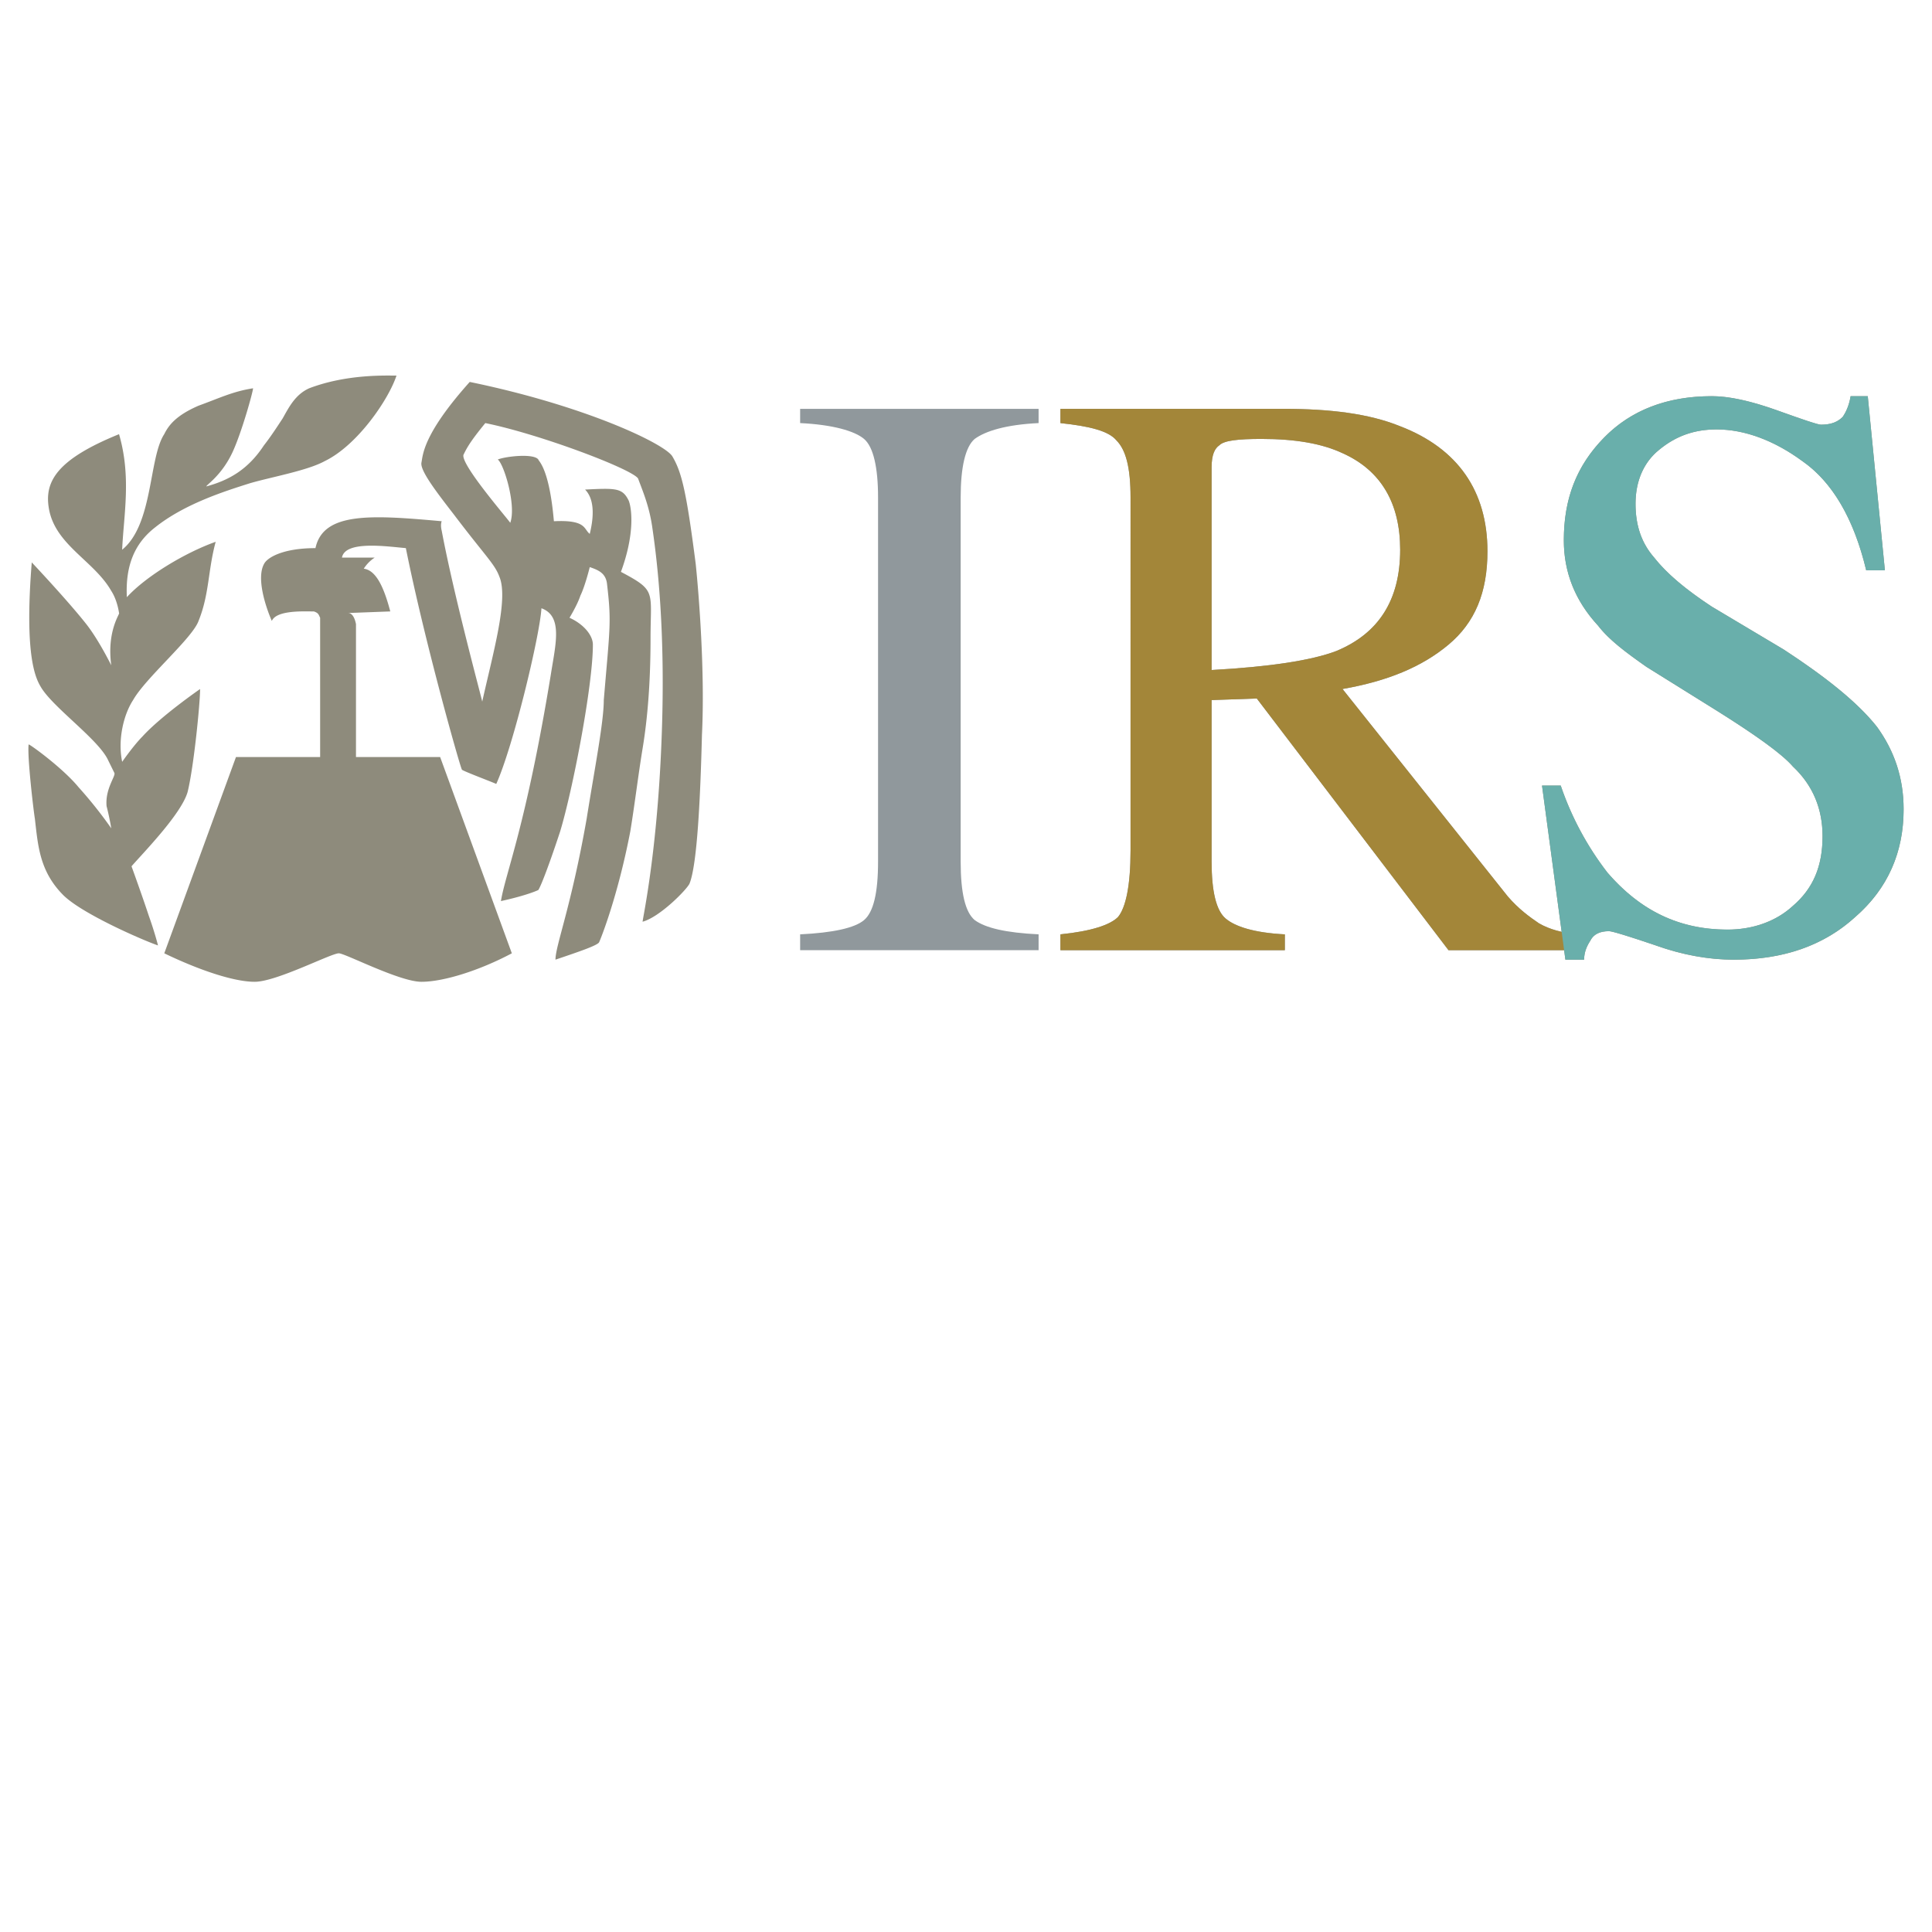 <?xml version="1.0" encoding="UTF-8" standalone="no"?>
<svg
   xmlns:dc="http://purl.org/dc/elements/1.1/"
   xmlns:cc="http://creativecommons.org/ns#"
   xmlns:rdf="http://www.w3.org/1999/02/22-rdf-syntax-ns#"
   xmlns:svg="http://www.w3.org/2000/svg"
   xmlns="http://www.w3.org/2000/svg"
   xmlns:sodipodi="http://sodipodi.sourceforge.net/DTD/sodipodi-0.dtd"
   xmlns:inkscape="http://www.inkscape.org/namespaces/inkscape"
   width="2500"
   height="2500"
   viewBox="0 0 192.756 192.756"
   version="1.1"
   id="svg16"
   sodipodi:docname="irs.svg"
   inkscape:version="0.92.4 (5da689c313, 2019-01-14)"
   inkscape:export-filename="C:\Users\shou0\Downloads\irs.png"
   inkscape:export-xdpi="96"
   inkscape:export-ydpi="96">
  <defs
     id="defs20" />
  <sodipodi:namedview
     pagecolor="#ffffff"
     bordercolor="#666666"
     borderopacity="1"
     objecttolerance="10"
     gridtolerance="10"
     guidetolerance="10"
     inkscape:pageopacity="0"
     inkscape:pageshadow="2"
     inkscape:window-width="1600"
     inkscape:window-height="1201"
     id="namedview18"
     showgrid="false"
     inkscape:zoom="0.26700352"
     inkscape:cx="535.57723"
     inkscape:cy="1220.06"
     inkscape:window-x="-9"
     inkscape:window-y="-9"
     inkscape:window-maximized="1"
     inkscape:current-layer="svg16" />
  <path
     d="M79.83 93.22c3.265-.158 5.442-.631 6.375-1.421.933-.79 1.399-2.685 1.399-5.843V49.634c0-3-.467-5.053-1.399-5.843-.934-.79-3.11-1.422-6.375-1.58V40.79h23.791v1.421c-3.266.158-5.287.79-6.375 1.58-.934.79-1.4 2.842-1.4 5.843v36.321c0 3.158.466 5.054 1.4 5.843 1.088.79 3.109 1.263 6.375 1.421v1.579H79.83V93.22zM105.799 93.22c3.109-.316 4.975-.947 5.752-1.737.777-.948 1.244-3.159 1.244-6.633V49.634c0-3-.467-4.737-1.398-5.686-.777-.947-2.645-1.421-5.598-1.737V40.79h22.234c4.666 0 8.553.474 11.662 1.737 5.754 2.211 8.709 6.475 8.709 12.476 0 4.106-1.244 7.106-3.889 9.317-2.643 2.211-6.062 3.632-10.572 4.422l16.482 20.687c1.088 1.264 2.176 2.053 3.109 2.685 1.088.631 2.332.947 3.887 1.105v1.579h-12.906L125.391 69.69l-4.51.158v16.108c0 3 .467 4.896 1.4 5.685.932.79 2.799 1.421 5.908 1.579v1.579h-22.391V93.22h.001zm27.521-28.267c-2.488.947-6.686 1.579-12.439 1.895V46.634c0-1.263.311-1.895.777-2.21.467-.475 1.865-.632 4.199-.632 3.42 0 6.064.474 8.086 1.421 3.887 1.737 5.752 5.054 5.752 9.633 0 5.053-2.175 8.369-6.375 10.107z"
     fill-rule="evenodd"
     clip-rule="evenodd"
     id="path6"
     style="fill:#90989c;fill-opacity:1" />
  <path
     d="M155.713 78.375a29.92 29.92 0 0 0 4.664 8.686c3.266 3.79 7.152 5.685 11.973 5.685 2.488 0 4.82-.79 6.531-2.369 2.021-1.737 2.955-3.948 2.955-6.949 0-2.685-.934-5.053-2.955-6.948-1.088-1.263-3.732-3.158-7.775-5.685l-6.842-4.264c-2.021-1.421-3.73-2.685-4.82-4.106-2.332-2.526-3.42-5.369-3.42-8.527 0-4.106 1.244-7.422 4.043-10.265 2.643-2.685 6.219-4.105 10.729-4.105 1.711 0 3.889.474 6.531 1.421s4.043 1.421 4.354 1.421c1.088 0 1.711-.315 2.178-.789.311-.474.621-1.105.777-2.053h1.711l1.709 17.371h-1.865c-1.244-5.211-3.422-8.843-6.375-10.896-2.799-2.054-5.754-3.159-8.553-3.159-2.178 0-4.043.631-5.754 2.053-1.555 1.263-2.332 3.158-2.332 5.369s.623 3.948 1.865 5.369c1.244 1.579 3.111 3.158 5.754 4.896l7.152 4.264c4.355 2.843 7.465 5.369 9.33 7.738 1.711 2.369 2.645 5.053 2.645 8.211 0 4.264-1.555 7.896-4.82 10.739-3.111 2.842-7.154 4.264-12.129 4.264-2.488 0-5.131-.474-7.775-1.421-2.799-.947-4.354-1.421-4.664-1.421-.934 0-1.555.316-1.867.948-.311.474-.621 1.105-.621 1.895h-1.867l-2.332-17.371h1.865v-.002zM46.865 38.106c11.507 2.369 19.437 6.159 20.214 7.422.933 1.579 1.399 3.474 2.333 10.738.311 3 .933 10.739.622 17.056-.156 6.159-.467 12.949-1.244 14.844-.311.632-2.954 3.316-4.665 3.79-.156.316 1.399-6.159 1.866-17.845.467-11.212-.466-18.477-.933-21.635-.311-2.053-.933-3.475-1.399-4.738-.622-.948-9.796-4.422-15.239-5.527-1.555 1.895-1.866 2.527-2.177 3.159-.311.947 4.354 6.317 4.665 6.791.622-1.737-.622-5.843-1.244-6.317.777-.315 3.577-.632 4.043 0 0 .158 1.088.79 1.555 6.159 3.266-.158 2.955.789 3.577 1.263.311-1.263.622-3.317-.466-4.422 3.109-.158 3.731-.158 4.354 1.105.312.79.622 3.317-.777 7.106 3.577 1.896 2.954 1.896 2.954 6.633 0 3.158-.155 7.106-.777 10.896-.467 2.843-.778 5.527-1.244 8.37-1.244 6.475-2.955 10.739-3.11 11.054-.155.316-2.021.948-4.354 1.737 0-1.421 1.555-5.211 3.11-14.055.777-4.896 1.71-9.633 1.71-11.844.622-7.422.778-7.738.311-11.686-.155-.948-.777-1.264-1.71-1.58 0 0-.466 1.896-.933 2.843-.311.947-1.088 2.211-1.088 2.211 1.399.631 2.332 1.737 2.332 2.685 0 4.105-2.021 14.528-3.266 18.634-.933 2.843-1.866 5.369-2.177 5.843-.311.158-1.555.631-3.732 1.105.466-2.842 2.488-7.422 4.976-22.582.466-3 1.244-5.843-.933-6.633-.156 2.685-2.799 13.739-4.509 17.529-.312-.158-3.266-1.264-3.421-1.421-.155-.158-3.732-12.792-5.598-22.109-1.866-.158-6.064-.79-6.375.948h3.266a3.64 3.64 0 0 0-1.088 1.105c1.244.158 2.021 1.895 2.644 4.264l-4.199.158c.312 0 .622.315.777 1.105V75.53h8.397l7.153 19.582c-3.266 1.737-6.842 2.842-9.019 2.842s-7.62-2.842-8.241-2.842c-.778 0-6.22 2.842-8.397 2.842-2.177 0-5.753-1.264-9.019-2.842l7.153-19.582h8.397V61.636c-.155-.316-.155-.474-.622-.632-.933 0-3.732-.158-4.198.947-.622-1.421-1.555-4.264-.778-5.685.312-.631 1.866-1.579 5.132-1.579.777-3.632 5.598-3.316 12.595-2.684 0 0-.156.315 0 .947 1.244 6.633 4.042 16.897 4.042 17.055 1.088-4.895 2.644-10.264 1.71-12.475-.466-1.264-1.399-2.053-4.509-6.159-1.71-2.211-3.421-4.422-3.265-5.211.153-.789.153-2.843 4.818-8.054z"
     fill-rule="evenodd"
     clip-rule="evenodd"
     id="path8"
     style="fill:#8e8b7c;fill-opacity:1" />
  <path
     d="M30.849 38.738c3.732-1.421 7.619-1.264 8.708-1.264-.777 2.369-3.887 6.949-7.153 8.528-1.71.947-5.287 1.579-7.464 2.21-2.488.79-6.531 2.053-9.485 4.422-2.021 1.579-2.954 3.79-2.799 6.949 1.866-2.053 5.753-4.422 8.863-5.527-.777 2.842-.622 5.211-1.71 7.896-.622 1.737-5.287 5.686-6.53 7.896-.934 1.421-1.556 3.948-1.089 6.159 0 0 1.089-1.579 2.021-2.526 1.866-2.053 5.753-4.737 5.753-4.737 0 1.421-.622 7.738-1.244 10.265-.622 2.211-4.509 6.159-5.598 7.422 0 0 1.088 3 1.71 4.896.622 1.737.933 3 .933 3-1.399-.474-7.62-3.158-9.485-5.053-2.333-2.369-2.488-4.896-2.799-7.58-.156-.948-.778-6.317-.623-7.422.156 0 3.421 2.369 4.976 4.264a42.546 42.546 0 0 1 3.266 4.105 25.888 25.888 0 0 0-.467-2.211c-.155-1.737.933-3 .778-3.316l-.622-1.264c-.933-2.053-5.442-5.211-6.687-7.264-.466-.79-1.71-2.842-.933-12.476 0 0 3.576 3.79 5.442 6.159 1.244 1.58 2.488 4.106 2.488 4.106-.467-3.474.933-5.211.777-5.211 0 0-.156-1.264-.777-2.211-1.71-3.001-5.598-4.58-6.22-8.212-.467-2.685.777-4.896 6.997-7.422 1.244 4.264.466 8.054.311 11.528 3.11-2.527 2.644-9.159 4.198-11.528.467-.948 1.244-1.895 3.421-2.842 2.177-.79 3.421-1.421 5.442-1.737 0 .316-1.088 4.264-2.021 6.317-1.088 2.369-2.643 3.316-2.643 3.474 2.333-.632 4.198-1.737 5.753-4.105.623-.79 1.244-1.737 1.866-2.685.624-1.108 1.246-2.371 2.646-3.003z"
     fill-rule="evenodd"
     clip-rule="evenodd"
     id="path10"
     style="fill:#8e8b7c;fill-opacity:1" />
  <path
     d="M53.707 52.319c2.177-.315 1.244 3.79.622 5.369-.933-1.895-1.555-3.158-2.955-4.896.778-.315 1.399-.315 2.333-.473zM31.16 57.056c2.488-.158 4.665-.158 4.82 2.053h-6.22c-.467-1.579 0-1.895 1.4-2.053zM25.406 81.218l3.887 12.317s-2.332.316-3.887.316c-1.71 0-4.199-.316-4.199-.316l4.199-12.317zM42.044 81.218l4.198 12.317s-2.488.316-4.198.316c-1.399 0-3.888-.316-3.888-.316l3.888-12.317zM31.937 79.323v3.316s0 .316.155.316c.467.316.622.316.622.316l2.799.79v-4.738h3.577l-5.442 15.318-5.287-15.318h3.576z"
     fill-rule="evenodd"
     clip-rule="evenodd"
     fill="#fff"
     id="path12"
     style="fill:#8e8b7c;fill-opacity:1" />
  <path
     inkscape:connector-curvature="0"
     d="m 105.799,93.22 c 3.109,-0.316 4.975,-0.947 5.752,-1.737 0.777,-0.948 1.244,-3.159 1.244,-6.633 V 49.634 c 0,-3 -0.467,-4.737 -1.398,-5.686 -0.777,-0.947 -2.645,-1.421 -5.598,-1.737 v -1.421 h 22.234 c 4.666,0 8.553,0.474 11.662,1.737 5.754,2.211 8.709,6.475 8.709,12.476 0,4.106 -1.244,7.106 -3.889,9.317 -2.643,2.211 -6.062,3.632 -10.572,4.422 l 16.482,20.687 c 1.088,1.264 2.176,2.053 3.109,2.685 1.088,0.631 2.332,0.947 3.887,1.105 v 1.579 h -12.906 l -19.124,-25.108 -4.51,0.158 v 16.108 c 0,3 0.467,4.896 1.4,5.685 0.932,0.79 2.799,1.421 5.908,1.579 v 1.579 H 105.798 V 93.22 Z M 133.32,64.953 c -2.488,0.947 -6.686,1.579 -12.439,1.895 V 46.634 c 0,-1.263 0.311,-1.895 0.777,-2.21 0.467,-0.475 1.865,-0.632 4.199,-0.632 3.42,0 6.064,0.474 8.086,1.421 3.887,1.737 5.752,5.054 5.752,9.633 0,5.053 -2.175,8.369 -6.375,10.107 z"
     id="path6-5"
     style="clip-rule:evenodd;fill:#a38639;fill-opacity:1;fill-rule:evenodd;stroke-width:1"
     sodipodi:nodetypes="ccsscccscscccccccccsccccccccscscsc" />
  <path
     inkscape:connector-curvature="0"
     style="clip-rule:evenodd;fill-rule:evenodd;stroke-width:1;fill:#69afab;fill-opacity:1"
     d="m 155.713,78.375 c 1.064,3.133 2.64,6.068 4.664,8.686 3.266,3.79 7.152,5.685 11.973,5.685 2.488,0 4.82,-0.79 6.531,-2.369 2.021,-1.737 2.955,-3.948 2.955,-6.949 0,-2.685 -0.934,-5.053 -2.955,-6.948 -1.088,-1.263 -3.732,-3.158 -7.775,-5.685 l -6.842,-4.264 c -2.021,-1.421 -3.73,-2.685 -4.82,-4.106 -2.332,-2.526 -3.42,-5.369 -3.42,-8.527 0,-4.106 1.244,-7.422 4.043,-10.265 2.643,-2.685 6.219,-4.105 10.729,-4.105 1.711,0 3.889,0.474 6.531,1.421 2.642,0.947 4.043,1.421 4.354,1.421 1.088,0 1.711,-0.315 2.178,-0.789 0.311,-0.474 0.621,-1.105 0.777,-2.053 h 1.711 l 1.709,17.371 h -1.865 c -1.244,-5.211 -3.422,-8.843 -6.375,-10.896 -2.799,-2.054 -5.754,-3.159 -8.553,-3.159 -2.178,0 -4.043,0.631 -5.754,2.053 -1.555,1.263 -2.332,3.158 -2.332,5.369 0,2.211 0.623,3.948 1.865,5.369 1.244,1.579 3.111,3.158 5.754,4.896 l 7.152,4.264 c 4.355,2.843 7.465,5.369 9.33,7.738 1.711,2.369 2.645,5.053 2.645,8.211 0,4.264 -1.555,7.896 -4.82,10.739 -3.111,2.842 -7.154,4.264 -12.129,4.264 -2.488,0 -5.131,-0.474 -7.775,-1.421 -2.799,-0.947 -4.354,-1.421 -4.664,-1.421 -0.934,0 -1.555,0.316 -1.867,0.948 -0.311,0.474 -0.621,1.105 -0.621,1.895 h -1.867 l -2.332,-17.371 h 1.865 z"
     id="path8-0"
     sodipodi:nodetypes="ccscsccccscscsccccccscsccccscscscccccc" />
</svg>
